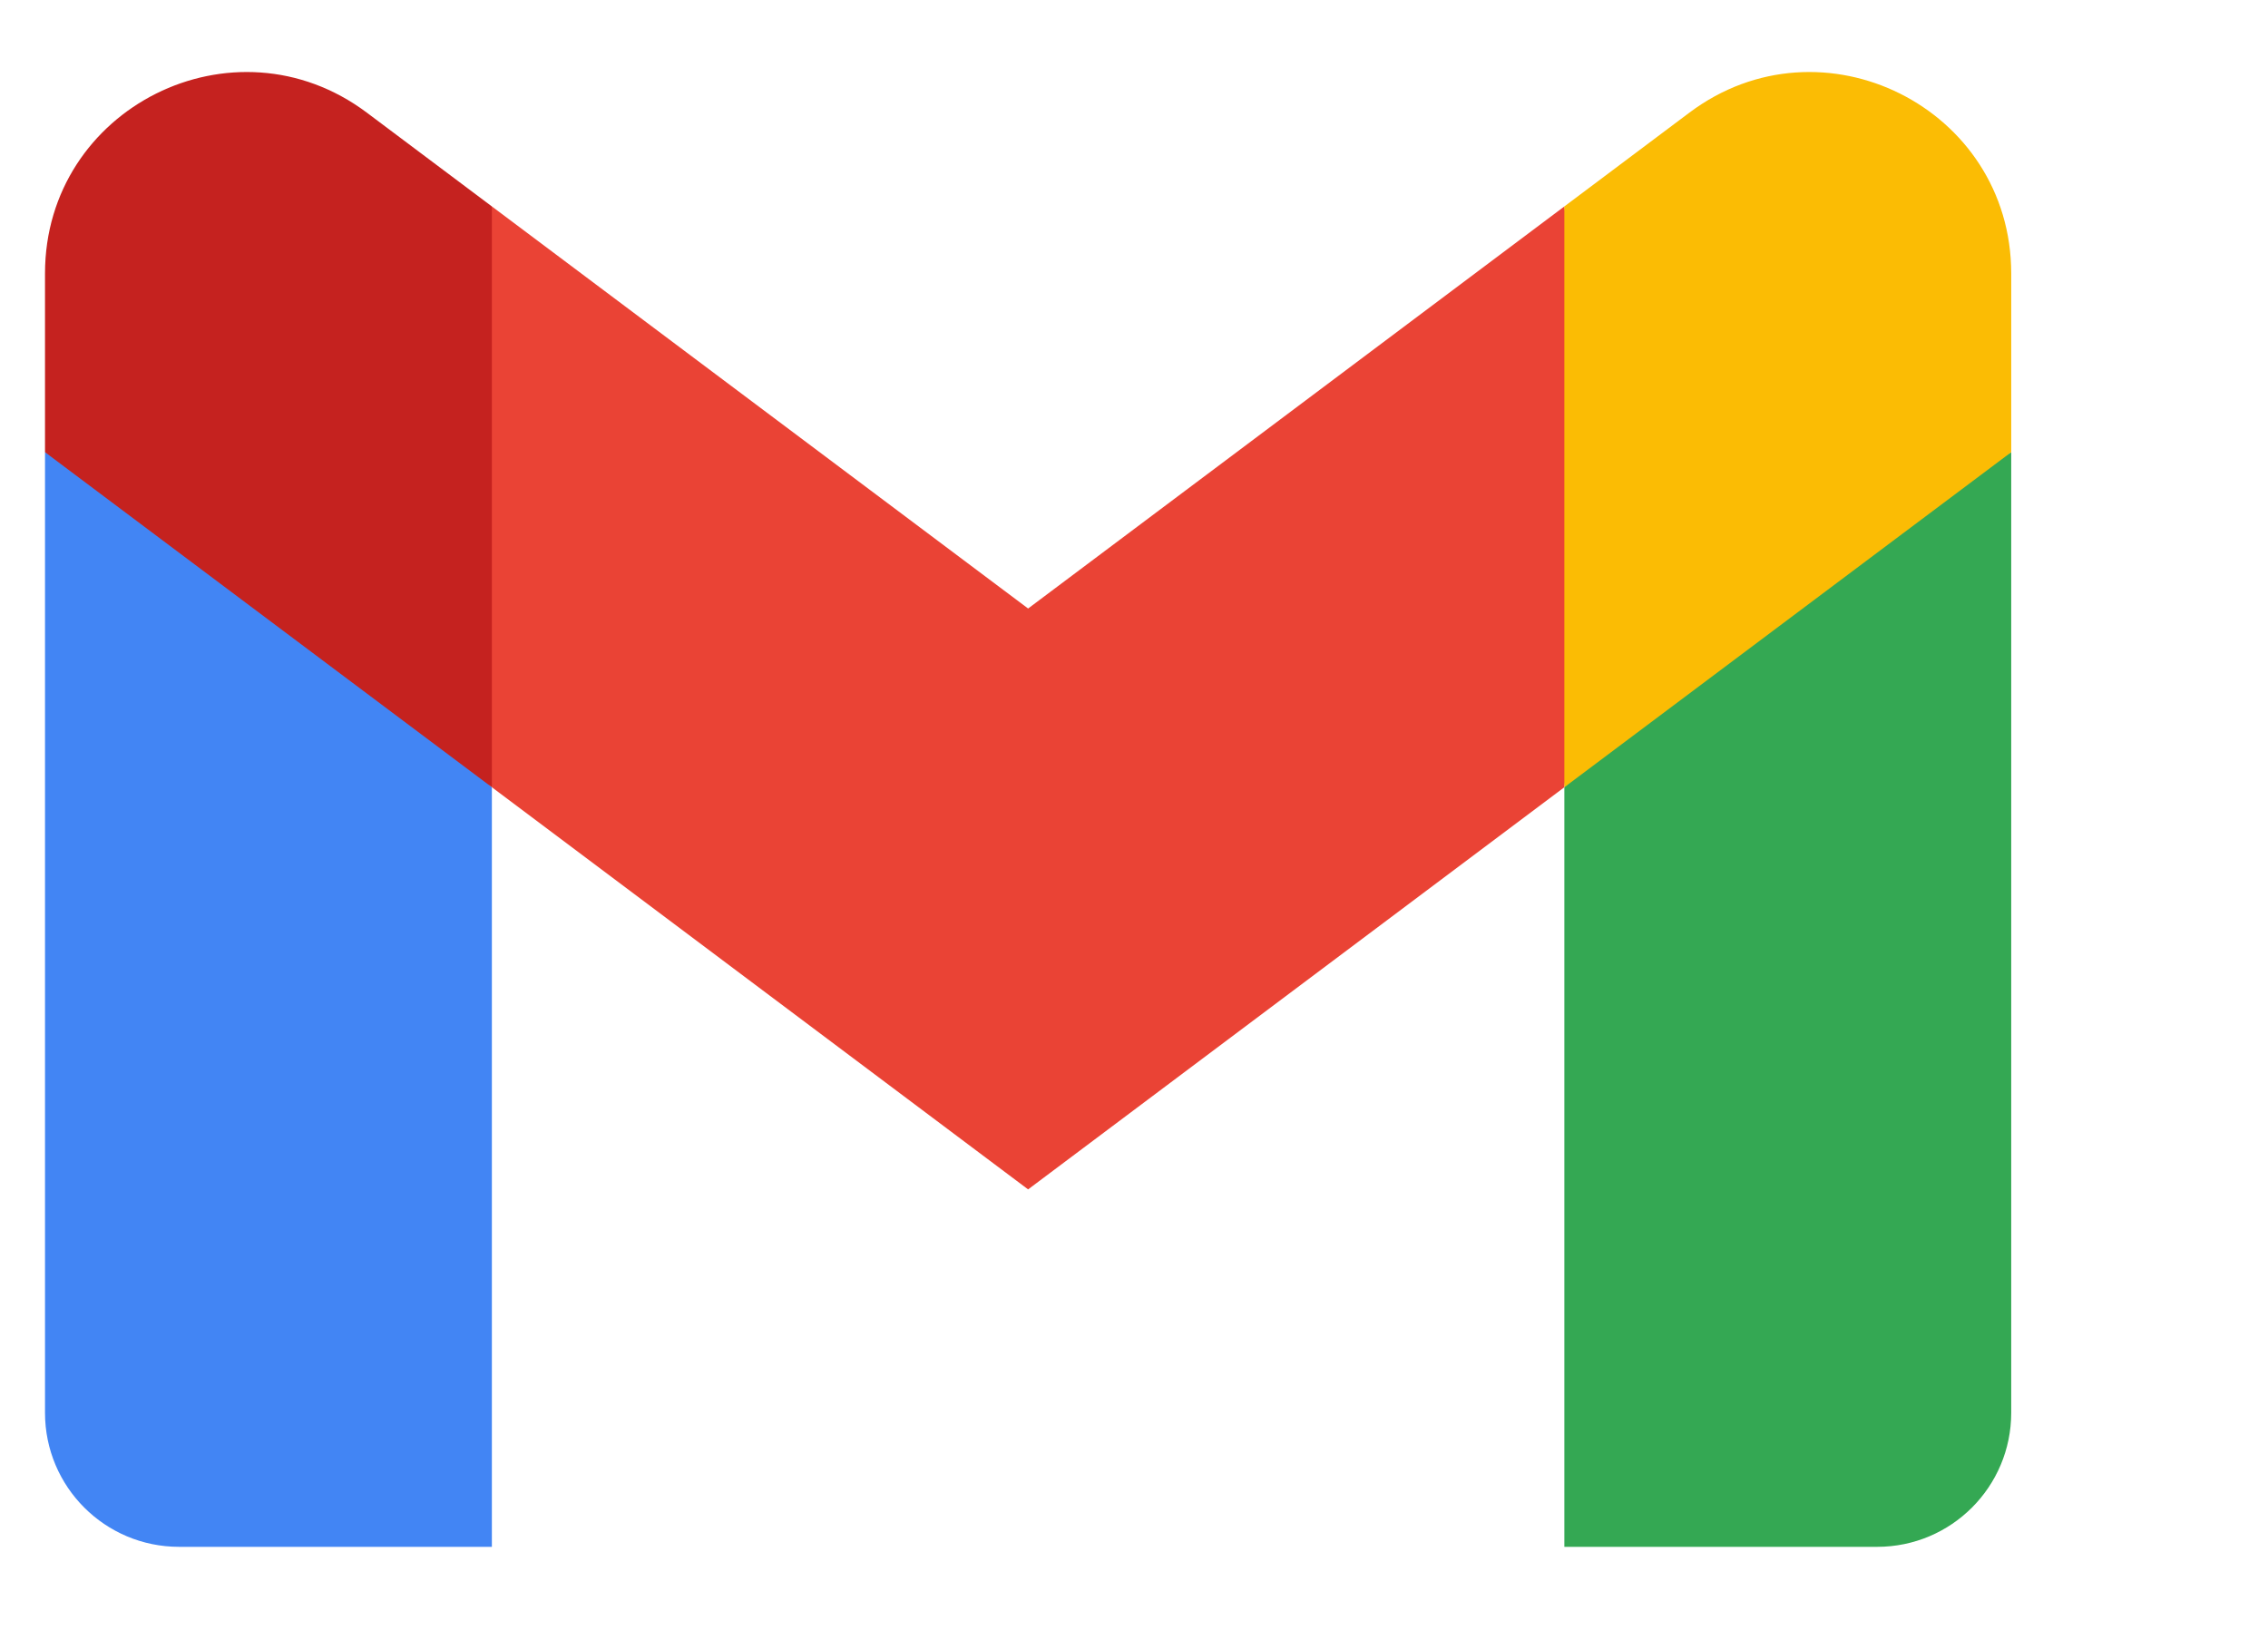 <svg width="32" height="23" viewBox="0 0 32 23" fill="none" xmlns="http://www.w3.org/2000/svg">
<g clip-path="url(#clip0_3522_17935)">
<path d="M6.94 21.828V11.109L3.616 8.068L0.635 6.381V19.936C0.635 20.983 1.483 21.828 2.527 21.828H6.94Z" fill="#4285F4"/>
<path d="M22.072 21.828H26.485C27.532 21.828 28.377 20.98 28.377 19.936V6.381L25 8.314L22.072 11.109V21.828Z" fill="#34A853"/>
<path d="M6.94 11.109L6.488 6.921L6.94 2.913L14.506 8.587L22.072 2.913L22.578 6.705L22.072 11.109L14.506 16.784L6.94 11.109Z" fill="#EA4335"/>
<path d="M22.072 2.913V11.109L28.377 6.381V3.859C28.377 1.52 25.706 0.186 23.837 1.589L22.072 2.913Z" fill="#FBBC04"/>
<path d="M0.635 6.381L3.535 8.556L6.94 11.109V2.913L5.175 1.589C3.302 0.186 0.635 1.52 0.635 3.859V6.381Z" fill="#C5221F"/>
</g>
<defs>
<clipPath id="clip0_3522_17935">
<rect width="30.451" height="22.957" fill="white" transform="translate(0.635)"/>
</clipPath>
</defs>
</svg>
